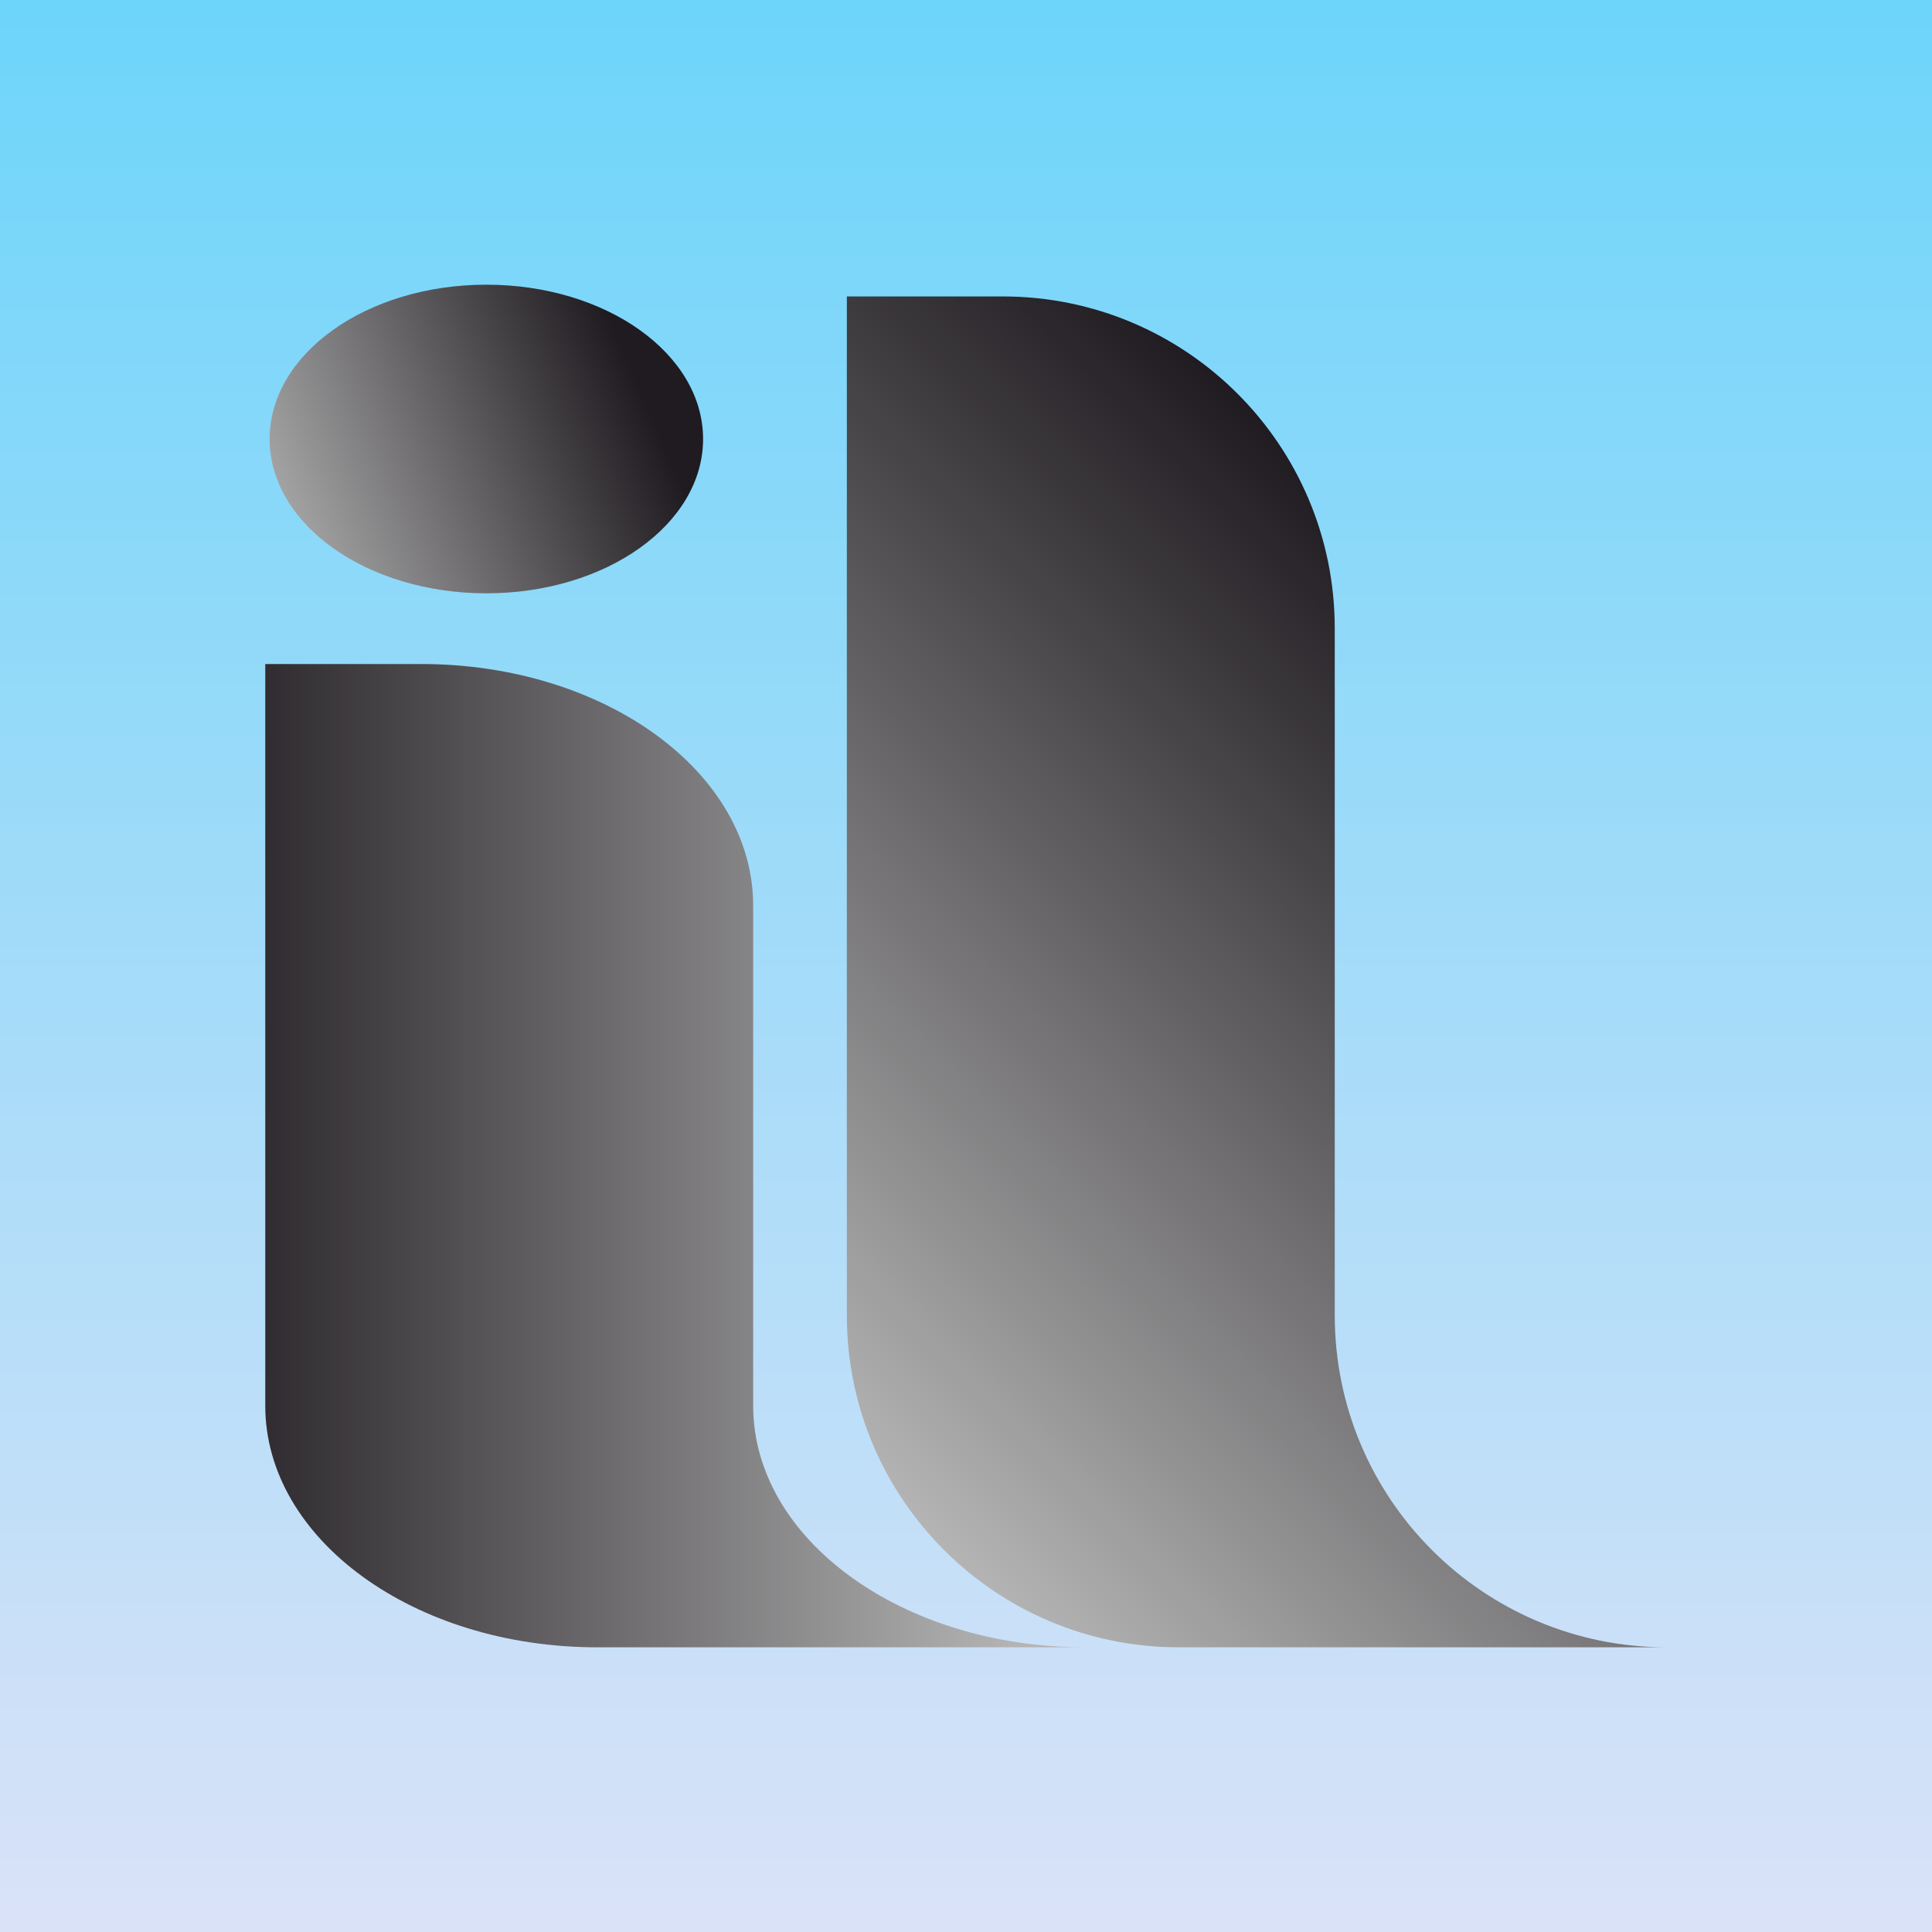 <?xml version="1.0" encoding="UTF-8"?>
<!DOCTYPE svg PUBLIC "-//W3C//DTD SVG 1.1//EN" "http://www.w3.org/Graphics/SVG/1.1/DTD/svg11.dtd">
<!-- Creator: CorelDRAW 2018 (64-Bit) -->
<svg xmlns="http://www.w3.org/2000/svg" xml:space="preserve" width="360mm" height="360mm" version="1.1" style="shape-rendering:geometricPrecision; text-rendering:geometricPrecision; image-rendering:optimizeQuality; fill-rule:evenodd; clip-rule:evenodd"
viewBox="0 0 35946.24 35946.21"
 xmlns:xlink="http://www.w3.org/1999/xlink">
 <defs>
  <style type="text/css">
   <![CDATA[
    .fil0 {fill:url(#id0)}
    .fil2 {fill:url(#id1)}
    .fil3 {fill:url(#id2)}
    .fil1 {fill:url(#id3)}
   ]]>
  </style>
  <linearGradient id="id0" gradientUnits="userSpaceOnUse" x1="17973.12" y1="35946.21" x2="17973.12" y2="0">
   <stop offset="0" style="stop-opacity:1; stop-color:#DAE2F8"/>
   <stop offset="1" style="stop-opacity:1; stop-color:#6DD5FA"/>
  </linearGradient>
  <linearGradient id="id1" gradientUnits="userSpaceOnUse" x1="18907.39" y1="22625.98" x2="3129.72" y2="22625.98">
   <stop offset="0" style="stop-opacity:1; stop-color:#B4B4B4"/>
   <stop offset="1" style="stop-opacity:1; stop-color:#1F1B20"/>
  </linearGradient>
  <linearGradient id="id2" gradientUnits="userSpaceOnUse" xlink:href="#id1" x1="4667.03" y1="10061.36" x2="11797.8" y2="6979.95">
  </linearGradient>
  <linearGradient id="id3" gradientUnits="userSpaceOnUse" xlink:href="#id1" x1="15095.34" y1="26370.51" x2="28583.14" y2="12882.78">
  </linearGradient>
 </defs>
 <g id="Слой_x0020_1">
  <g id="_1448364309312">
   <rect class="fil0" x="0" y="-0" width="35946.24" height="35946.21"/>
   <path class="fil1" d="M24834.01 24472.91l0 -12780.67c0,-3411.35 -2765.34,-6176.73 -6176.7,-6176.73l-2901.22 0 0 18957.4c0,3411.19 2765.34,6176.53 6176.7,6176.53l9077.96 0c-3411.4,0 -6176.74,-2765.34 -6176.74,-6176.53z"/>
   <path class="fil2" d="M14013.31 26153.57l0 -9303.02c0,-2483.11 -2765.34,-4496.03 -6176.69,-4496.03l-2901.22 0 0 13799.04c0,2482.99 2765.34,4495.88 6176.69,4495.88l9077.96 0c-3411.4,0 -6176.74,-2012.89 -6176.74,-4495.88z"/>
   <ellipse class="fil3" cx="9048.78" cy="8167.87" rx="4032.45" ry="2871.07"/>
  </g>
 </g>
</svg>
